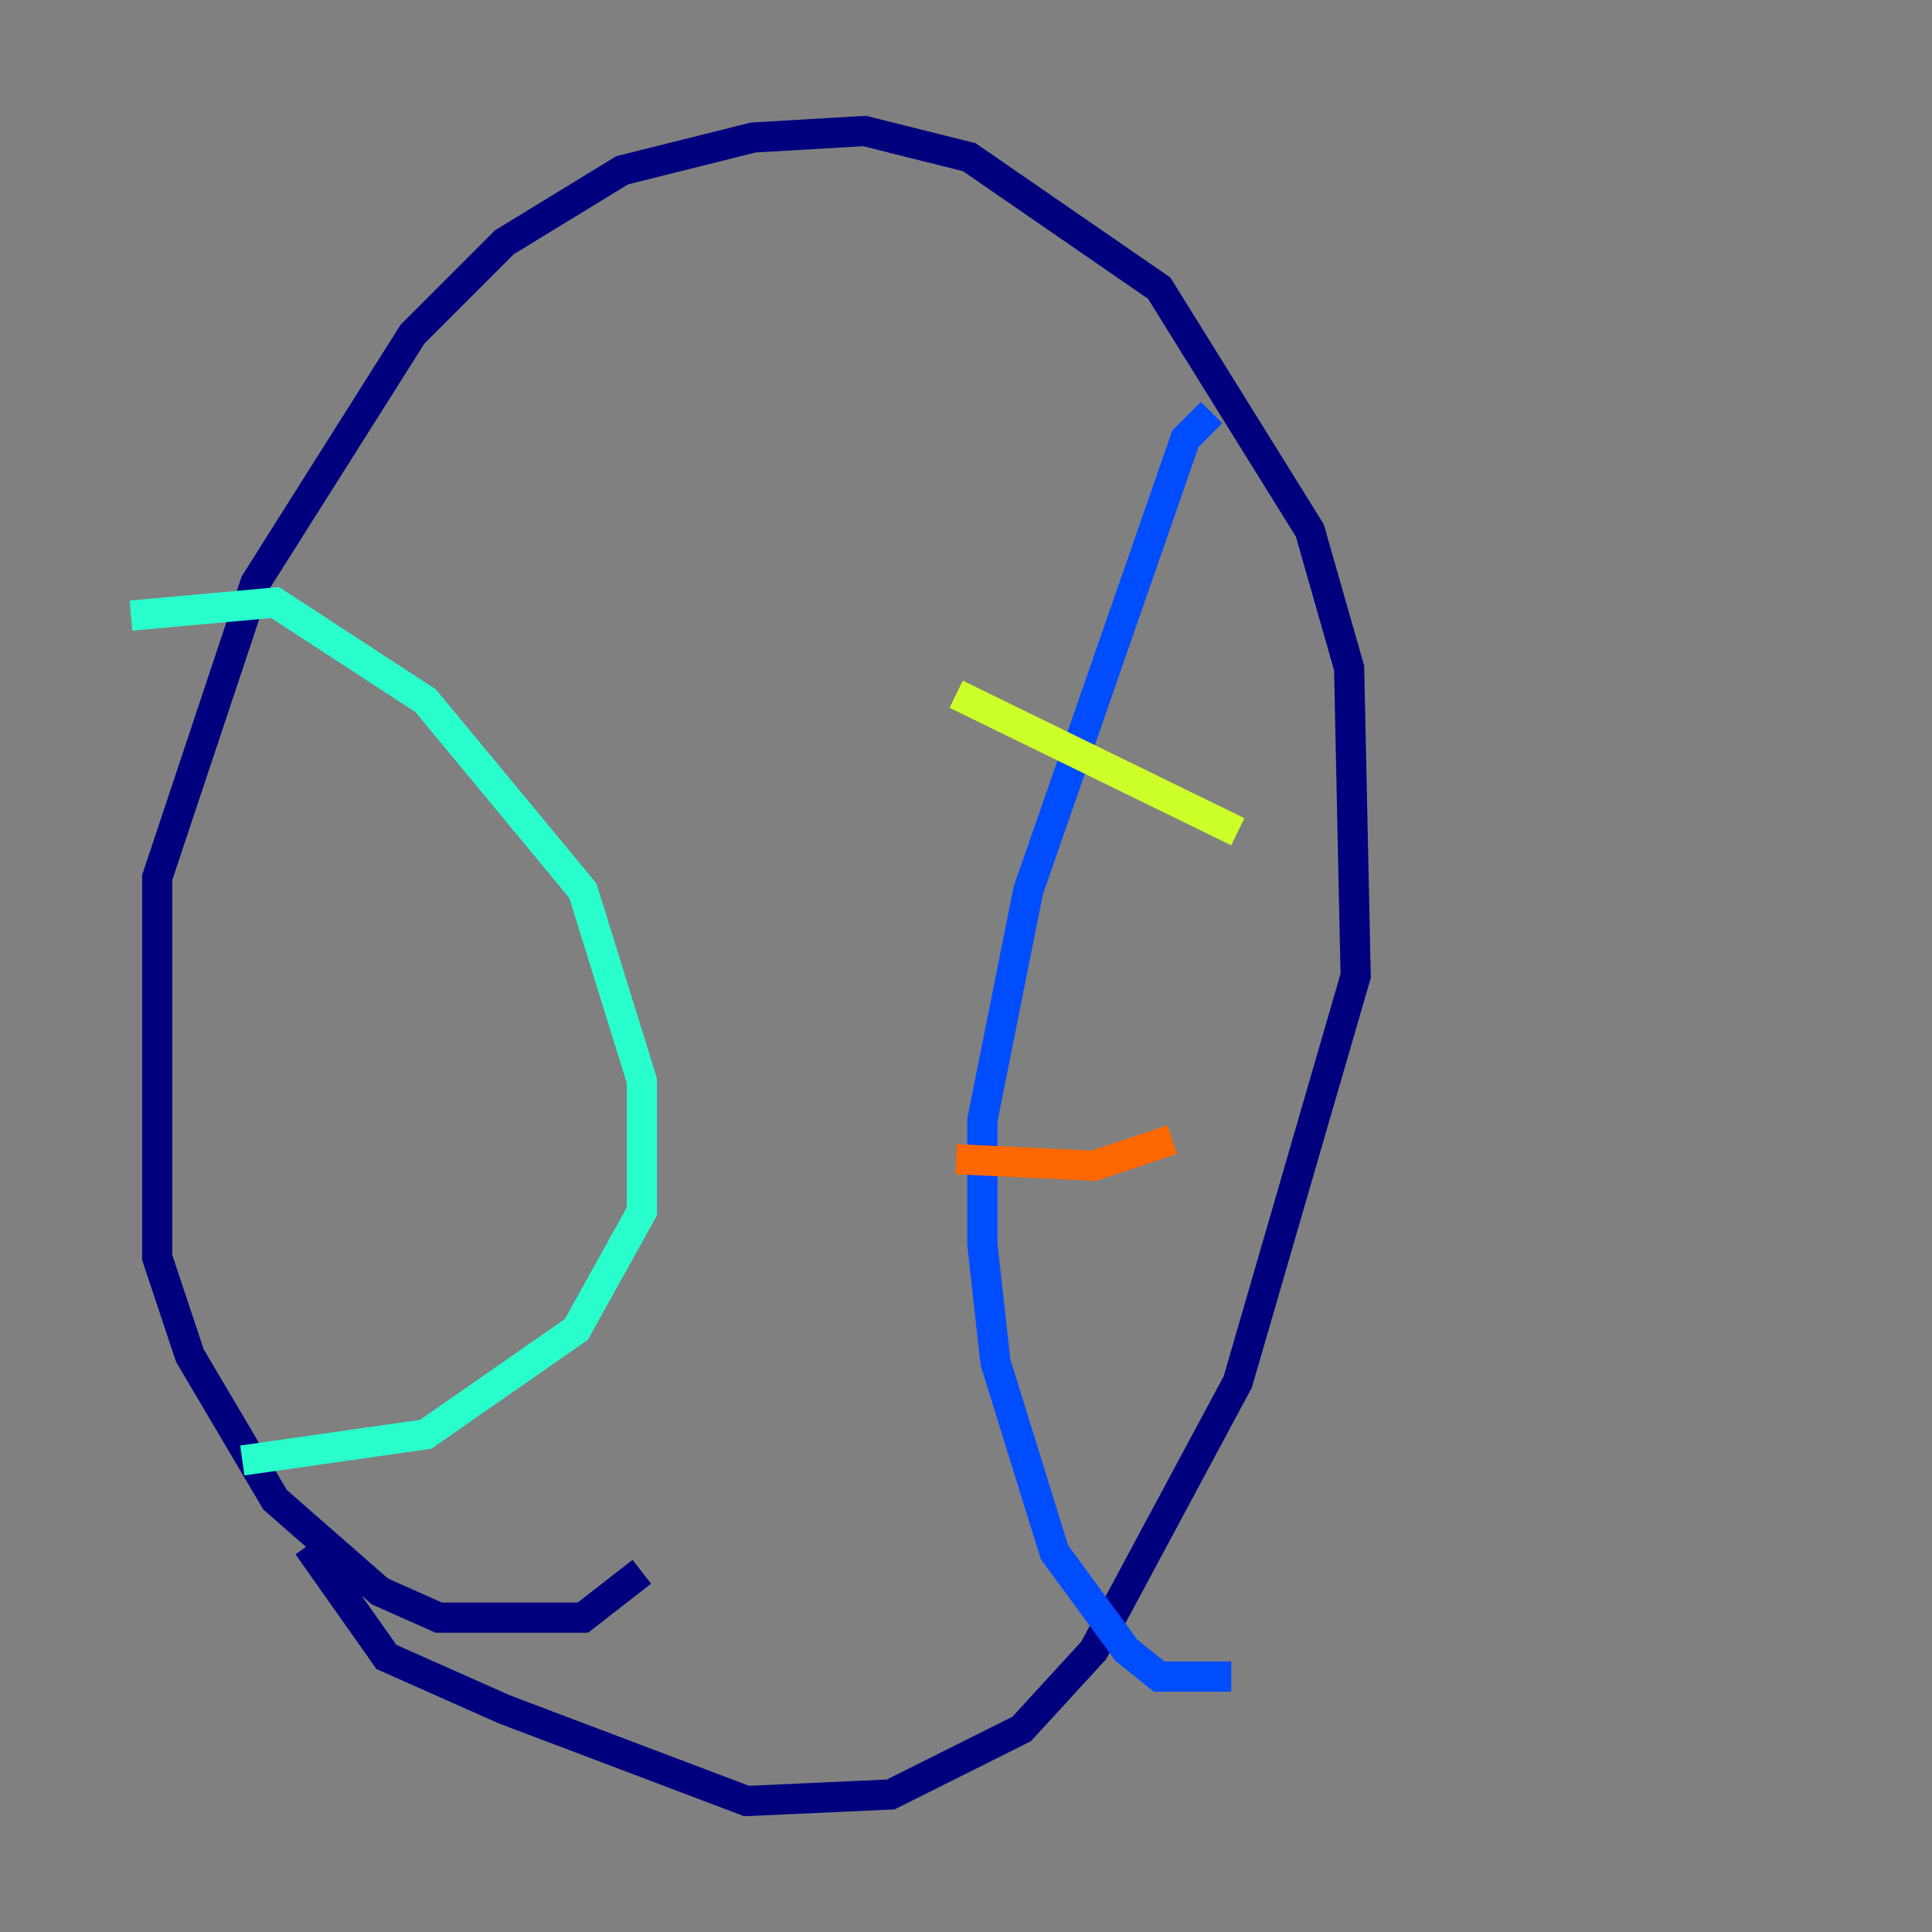 <?xml version="1.0" encoding="utf-8" ?>
<svg baseProfile="tiny" height="128" version="1.2" viewBox="0,0,128,128" width="128" xmlns="http://www.w3.org/2000/svg" xmlns:ev="http://www.w3.org/2001/xml-events" xmlns:xlink="http://www.w3.org/1999/xlink"><rect x="0" y="0" width="128" height="128" fill="#808080" stroke="none"/><defs /><polyline fill="none" points="42.522,104.136 38.617,107.173 29.071,107.173 25.166,105.437 18.224,99.363 12.583,89.817 10.414,83.308 10.414,58.142 16.922,38.617 27.336,22.129 33.41,16.054 41.22,11.281 49.898,9.112 57.275,8.678 64.217,10.414 76.8,19.091 86.78,35.146 89.383,44.258 89.817,64.651 82.007,91.552 72.461,109.342 67.688,114.549 59.01,118.888 49.464,119.322 33.41,113.248 25.6,109.776 20.393,102.4" stroke="#00007f" stroke-width="2" /><polyline fill="none" points="80.271,27.336 78.536,29.071 68.122,59.01 65.085,74.197 65.085,82.441 65.953,90.251 69.858,102.834 74.63,109.342 76.8,111.078 81.573,111.078" stroke="#004cff" stroke-width="2" /><polyline fill="none" points="8.678,40.786 18.224,39.919 28.203,46.427 38.617,59.01 42.522,71.593 42.522,80.271 38.183,88.081 28.203,95.024 16.054,96.759" stroke="#29ffcd" stroke-width="2" /><polyline fill="none" points="63.349,45.993 82.007,55.105" stroke="#cdff29" stroke-width="2" /><polyline fill="none" points="63.349,76.8 72.461,77.234 77.668,75.498" stroke="#ff6700" stroke-width="2" /><polyline fill="none" points="62.047,94.156 62.047,94.156" stroke="#7f0000" stroke-width="2" /></svg>